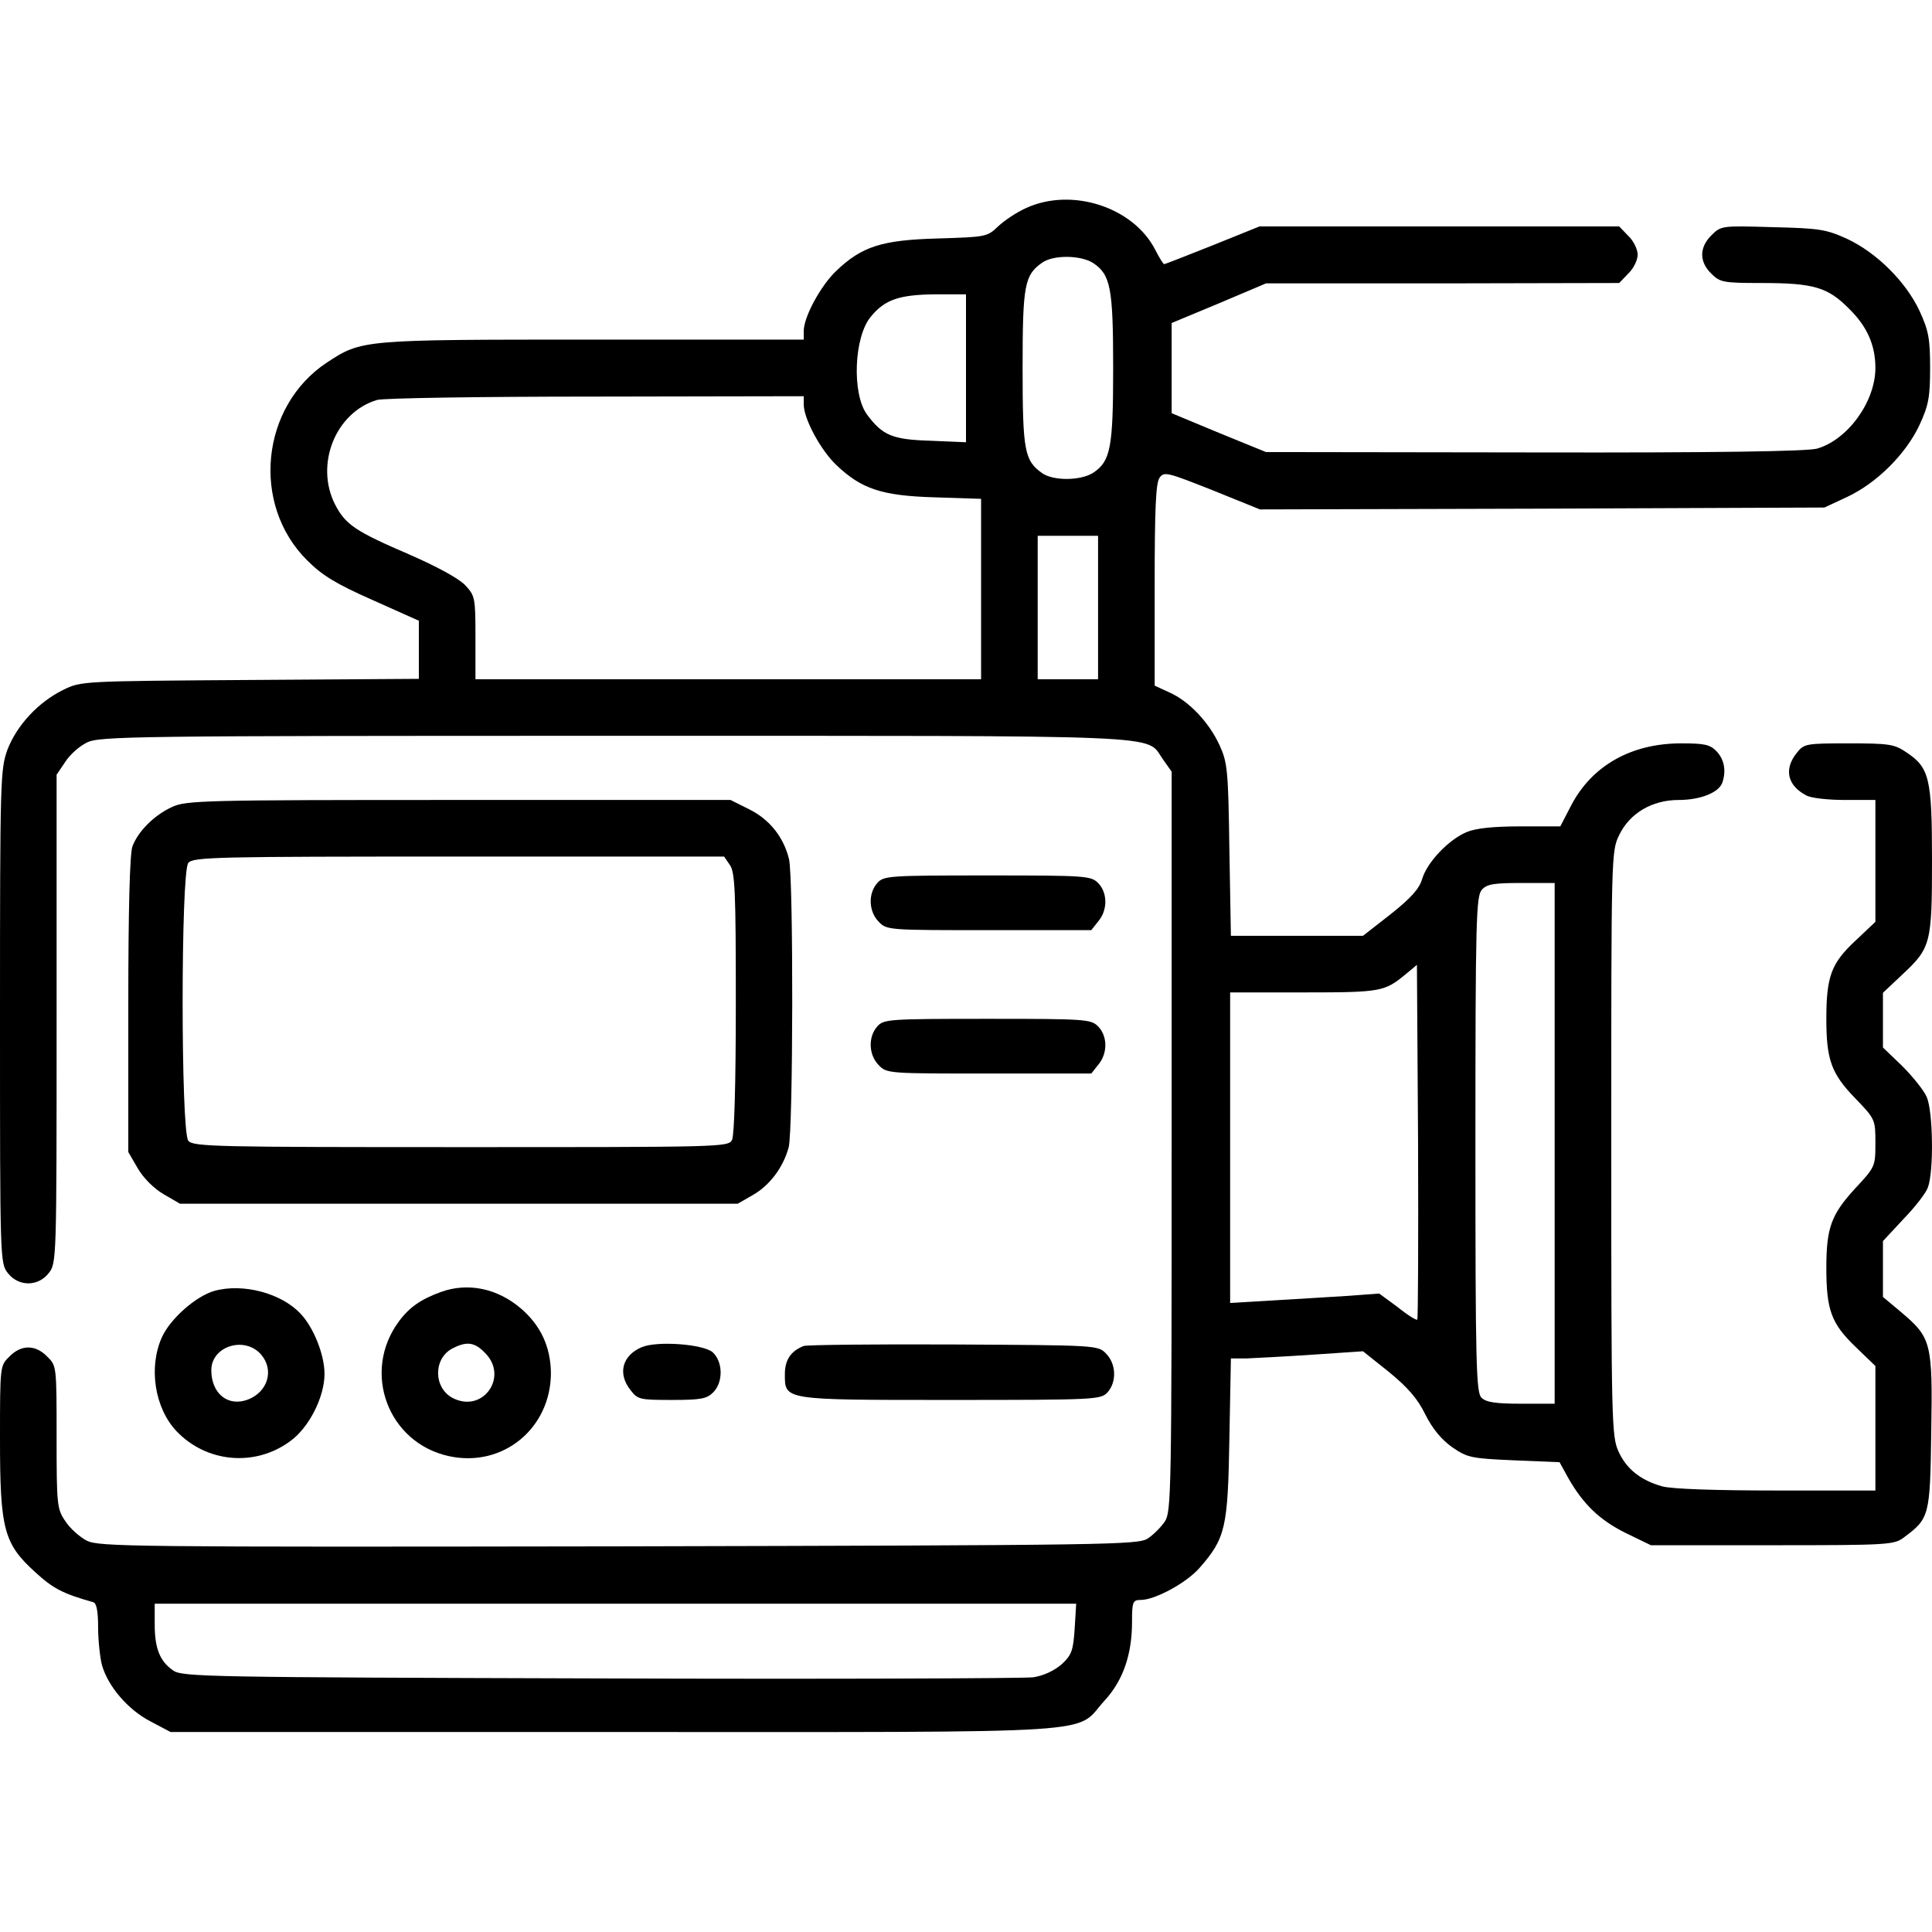 <?xml version="1.0" standalone="no"?>
<!DOCTYPE svg PUBLIC "-//W3C//DTD SVG 20010904//EN"
 "http://www.w3.org/TR/2001/REC-SVG-20010904/DTD/svg10.dtd">
<svg version="1.0" xmlns="http://www.w3.org/2000/svg"
 width="512pt" height="512pt" viewBox="0 0 512 512"
 preserveAspectRatio="xMidYMid meet">

<g transform="translate(0,512) scale(0.1,-0.1)"
fill="current" stroke="none">
<path d="M2720 4569 c-25 -11 -58 -33 -75 -49 -29 -28 -33 -28 -160 -32 -148
-4 -201 -21 -269 -86 -41 -39 -86 -122 -86 -159 l0 -23 -558 0 c-614 0 -613 0
-706 -61 -175 -116 -201 -376 -52 -524 40 -40 76 -62 173 -105 l123 -55 0 -77
0 -77 -448 -3 c-444 -3 -447 -3 -494 -26 -67 -33 -123 -94 -148 -158 -19 -53
-20 -74 -20 -708 0 -646 0 -654 21 -680 28 -36 80 -36 108 0 21 26 21 34 21
674 l0 647 23 34 c12 19 38 42 57 51 33 17 120 18 1398 18 1497 0 1407 4 1453
-61 l24 -34 0 -980 c0 -931 -1 -981 -18 -1007 -10 -15 -30 -35 -45 -45 -26
-17 -91 -18 -1402 -21 -1294 -2 -1377 -1 -1410 15 -19 10 -45 33 -57 52 -22
32 -23 43 -23 223 0 187 0 189 -25 213 -31 32 -69 32 -100 0 -25 -24 -25 -25
-25 -219 0 -239 10 -277 94 -353 47 -43 72 -56 153 -79 9 -2 13 -25 13 -66 0
-35 5 -80 10 -100 16 -57 69 -119 129 -150 l53 -28 1177 0 c1330 0 1216 -7
1298 83 49 53 73 122 73 209 0 53 2 58 23 58 38 0 121 45 156 85 69 79 75 106
79 343 l4 212 41 0 c23 1 102 5 176 10 l133 9 69 -55 c50 -41 76 -71 96 -112
19 -38 42 -66 71 -87 41 -28 50 -30 164 -35 l121 -5 22 -40 c40 -71 84 -113
152 -147 l68 -33 322 0 c309 0 323 1 349 21 67 50 69 56 72 279 4 237 0 250
-79 317 l-49 41 0 74 0 74 54 58 c30 31 60 69 65 84 16 41 14 201 -3 240 -8
18 -37 54 -65 82 l-51 49 0 72 0 73 51 48 c76 71 79 82 79 305 0 217 -7 244
-69 285 -31 21 -46 23 -152 23 -115 0 -118 -1 -138 -26 -34 -43 -24 -86 26
-112 12 -7 58 -12 102 -12 l81 0 0 -162 0 -161 -54 -51 c-63 -59 -76 -94 -76
-206 0 -108 13 -145 76 -210 54 -56 54 -57 54 -120 0 -62 -1 -63 -55 -121 -62
-68 -75 -103 -75 -209 0 -111 13 -147 76 -208 l54 -52 0 -165 0 -165 -262 0
c-162 0 -278 4 -303 11 -57 16 -95 46 -116 93 -18 39 -19 82 -19 815 0 766 0
775 21 818 28 58 87 93 158 93 56 0 105 19 115 45 11 31 6 61 -14 83 -18 19
-32 22 -95 22 -132 0 -236 -59 -291 -164 l-29 -56 -106 0 c-72 0 -118 -5 -142
-15 -48 -20 -105 -80 -118 -124 -8 -27 -30 -51 -84 -94 l-73 -57 -175 0 -175
0 -4 228 c-3 211 -5 231 -26 277 -28 61 -81 117 -133 140 l-39 18 0 267 c0
202 3 270 13 284 12 17 21 14 140 -33 l126 -51 748 2 748 3 60 28 c79 37 156
114 192 191 24 52 28 74 28 151 0 77 -4 99 -28 151 -36 77 -113 154 -192 191
-55 25 -72 28 -197 31 -136 4 -137 4 -163 -22 -32 -32 -32 -70 0 -101 23 -23
31 -25 132 -25 140 0 177 -11 234 -69 47 -46 69 -96 69 -156 0 -90 -74 -191
-155 -214 -28 -7 -259 -11 -750 -10 l-710 1 -125 51 -125 52 0 119 0 120 125
52 125 53 468 0 468 1 24 25 c14 13 25 36 25 50 0 14 -11 37 -25 50 l-24 25
-477 0 -476 0 -124 -50 c-68 -27 -126 -50 -129 -50 -2 0 -13 17 -24 39 -58
112 -220 165 -341 110z m177 -146 c46 -31 53 -65 53 -278 0 -213 -7 -247 -53
-278 -33 -21 -105 -22 -135 -1 -47 33 -52 59 -52 279 0 220 5 246 52 279 30
21 102 20 135 -1z m-337 -279 l0 -196 -94 4 c-101 3 -127 14 -168 69 -41 55
-35 207 10 260 37 45 75 58 170 59 l82 0 0 -196z m-430 -96 c0 -38 45 -121 86
-160 67 -64 121 -82 262 -86 l122 -4 0 -239 0 -239 -670 0 -670 0 0 110 c0
106 -1 111 -27 139 -17 18 -74 49 -147 81 -144 62 -170 79 -198 133 -54 106 1
244 111 277 14 5 275 9 579 9 l552 1 0 -22z m780 -538 l0 -190 -80 0 -80 0 0
190 0 190 80 0 80 0 0 -190z m1210 -1420 l0 -690 -89 0 c-68 0 -93 4 -105 16
-14 14 -16 88 -16 671 0 597 2 658 17 675 13 15 32 18 105 18 l88 0 0 -690z
m-364 -467 c-2 -3 -26 12 -52 33 l-49 36 -80 -6 c-44 -3 -133 -8 -197 -12
l-118 -7 0 412 0 411 196 0 c204 0 213 2 269 48 l30 25 3 -468 c1 -258 0 -470
-2 -472z m-908 -819 c-4 -59 -8 -70 -35 -95 -20 -17 -48 -30 -75 -34 -24 -3
-540 -5 -1148 -3 -1036 3 -1107 4 -1131 21 -35 24 -49 58 -49 122 l0 55 1221
0 1221 0 -4 -66z"/>
<path d="M455 2981 c-47 -22 -89 -64 -104 -104 -7 -18 -11 -167 -11 -419 l0
-391 25 -43 c15 -26 43 -54 69 -69 l43 -25 739 0 739 0 40 23 c44 25 80 72 95
126 12 45 13 711 1 764 -14 58 -51 105 -105 132 l-50 25 -720 0 c-680 0 -723
-1 -761 -19z m1479 -153 c14 -19 16 -71 16 -366 0 -217 -4 -350 -10 -363 -10
-19 -29 -19 -719 -19 -647 0 -710 1 -722 17 -20 24 -20 712 0 736 12 16 75 17
717 17 l703 0 15 -22z"/>
<path d="M2325 2780 c-25 -28 -23 -76 4 -103 21 -22 27 -22 292 -22 l271 0 19
24 c25 30 24 76 -1 101 -19 19 -33 20 -293 20 -262 0 -275 -1 -292 -20z"/>
<path d="M2325 2400 c-25 -28 -23 -76 4 -103 21 -22 27 -22 292 -22 l271 0 19
24 c25 30 24 76 -1 101 -19 19 -33 20 -293 20 -262 0 -275 -1 -292 -20z"/>
<path d="M568 1699 c-49 -14 -117 -74 -139 -123 -36 -80 -19 -188 39 -249 79
-83 207 -95 300 -27 51 36 92 118 92 179 0 51 -29 123 -63 159 -51 55 -153 82
-229 61z m125 -170 c34 -41 16 -98 -36 -118 -53 -20 -97 16 -97 78 0 64 90 92
133 40z"/>
<path d="M1168 1696 c-52 -19 -83 -40 -111 -78 -99 -134 -29 -322 133 -357
143 -31 270 74 270 221 -1 69 -27 125 -79 170 -63 54 -141 70 -213 44z m117
-161 c64 -63 -5 -161 -85 -120 -52 27 -52 106 0 132 37 19 58 16 85 -12z"/>
<path d="M1701 1550 c-52 -22 -65 -70 -30 -114 19 -25 25 -26 110 -26 76 0 92
3 109 20 27 27 26 81 -1 106 -24 22 -147 31 -188 14z"/>
<path d="M2130 1553 c-34 -13 -50 -37 -50 -74 0 -70 -7 -69 441 -69 384 0 396
1 414 20 25 28 23 76 -4 103 -21 22 -25 22 -404 24 -210 1 -389 -1 -397 -4z"/>
</g>
</svg>
